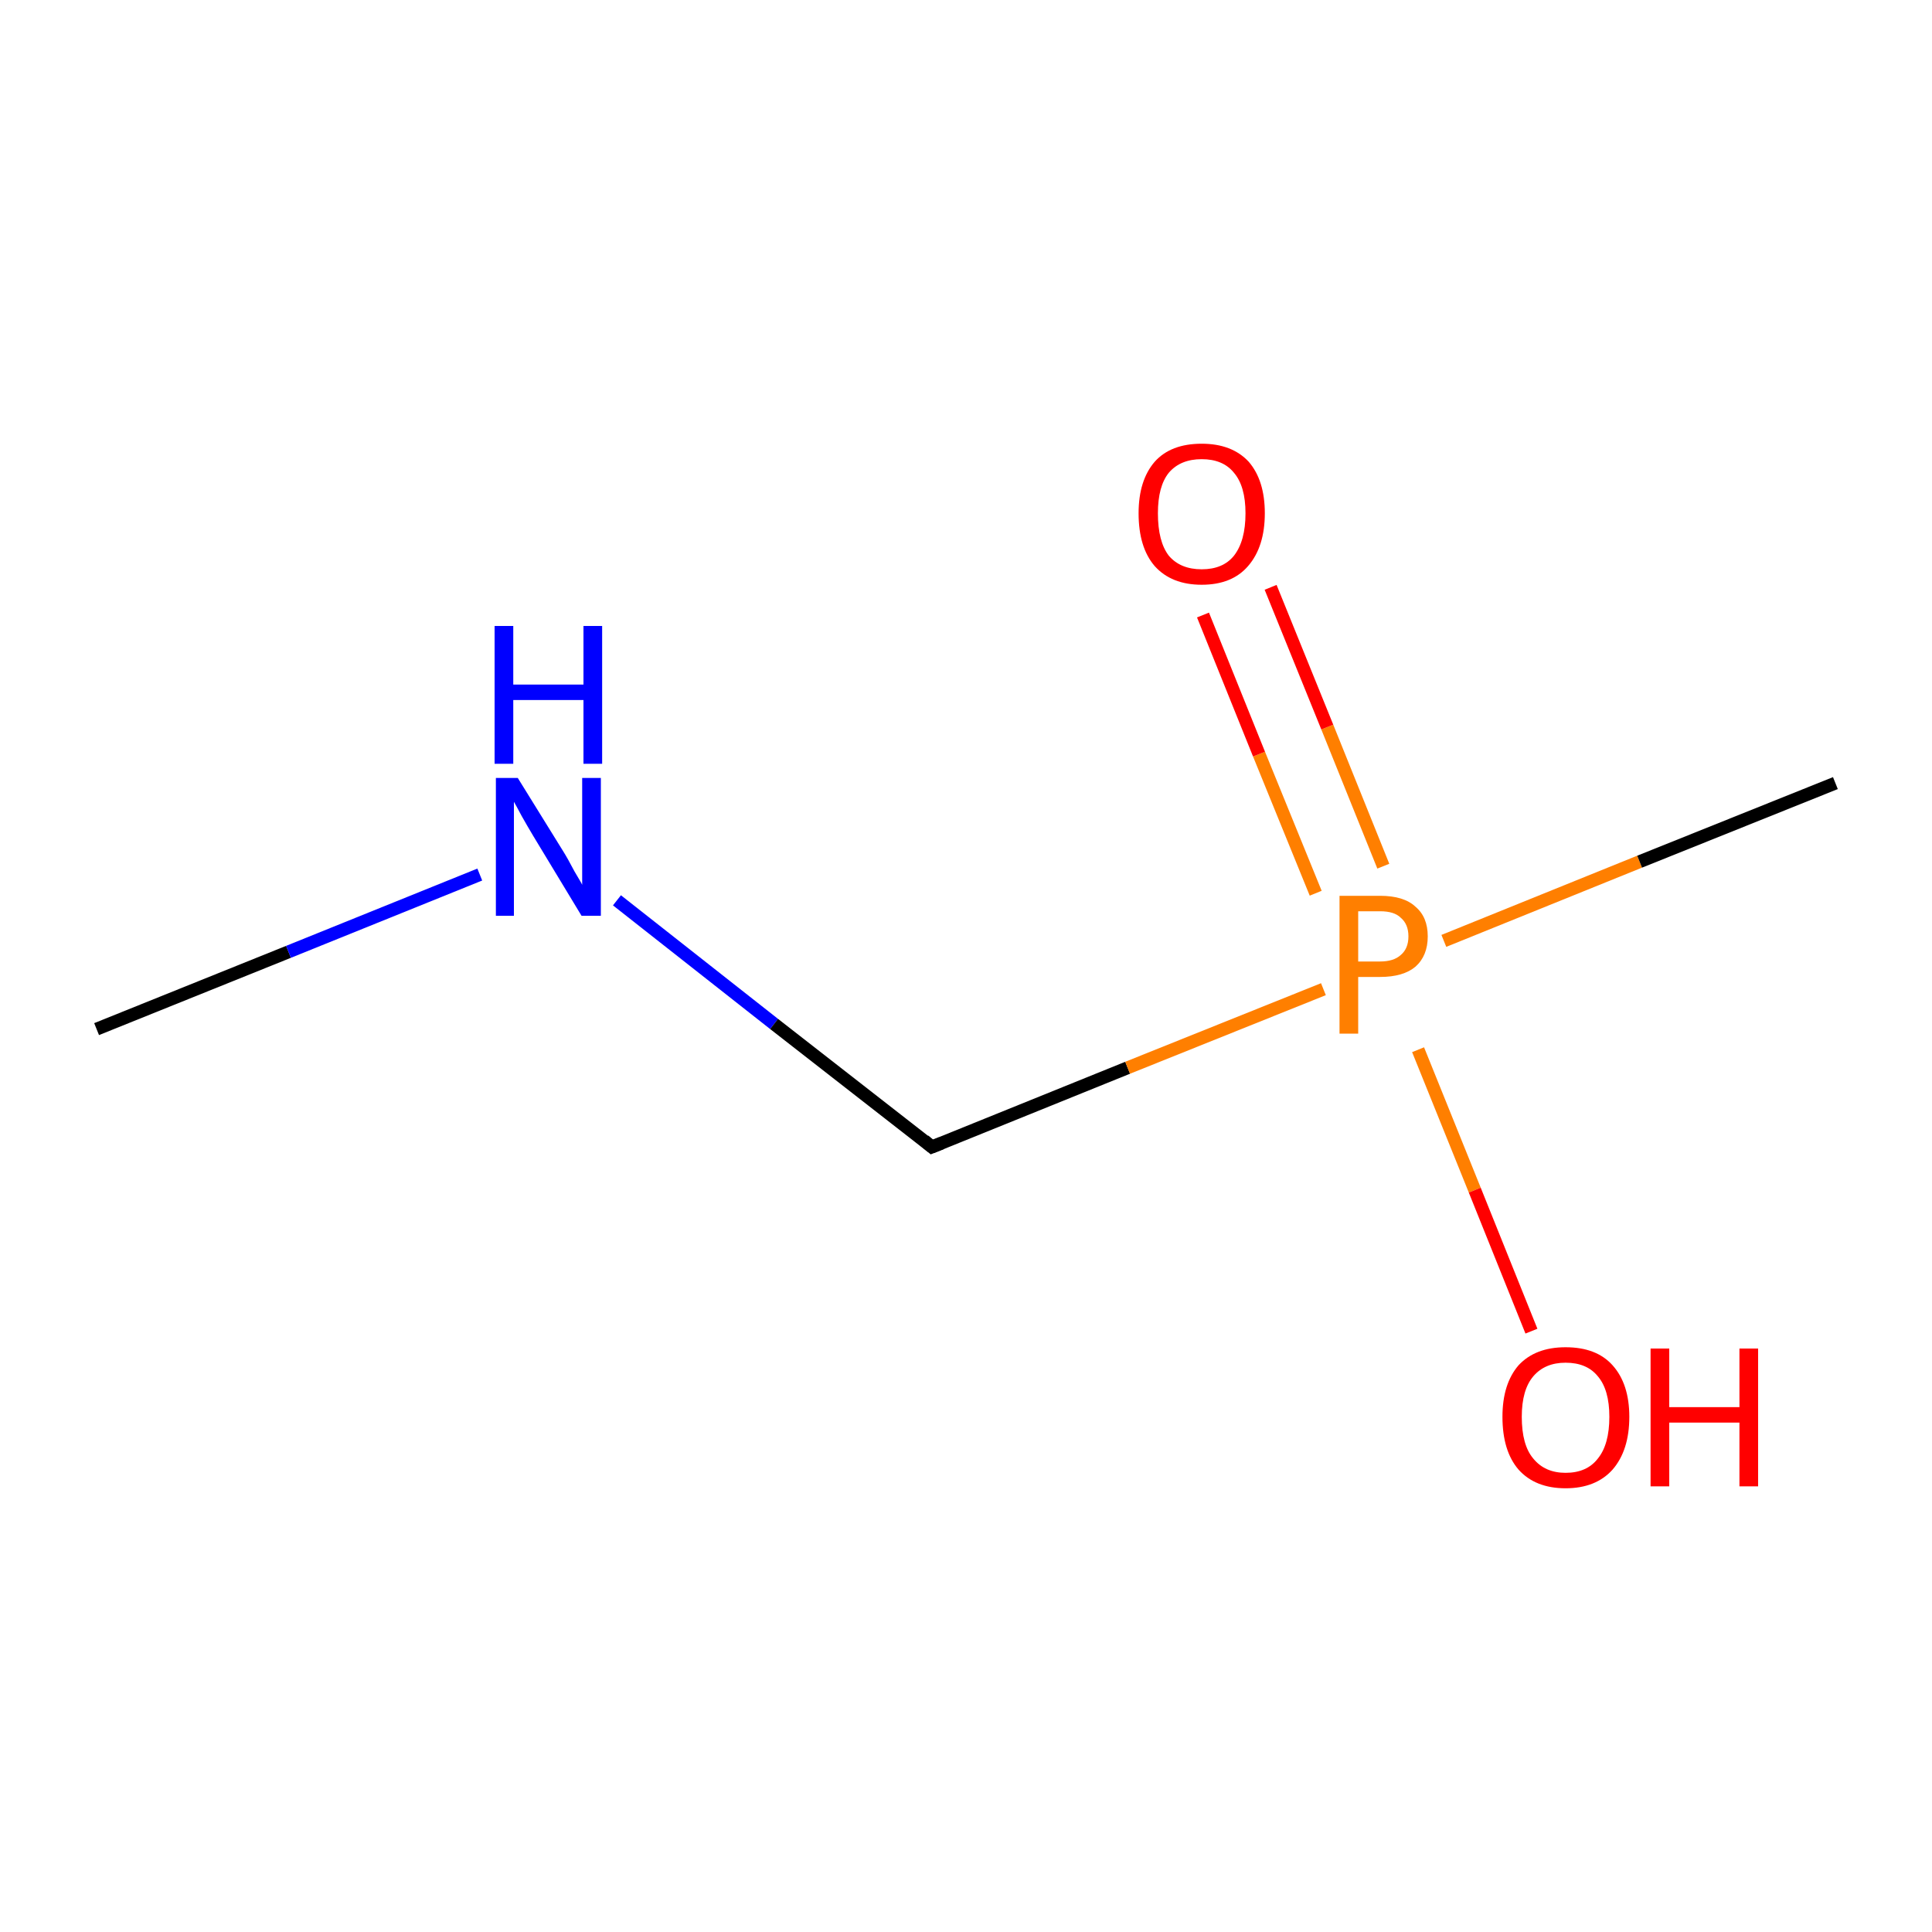 <?xml version='1.0' encoding='iso-8859-1'?>
<svg version='1.1' baseProfile='full'
              xmlns='http://www.w3.org/2000/svg'
                      xmlns:rdkit='http://www.rdkit.org/xml'
                      xmlns:xlink='http://www.w3.org/1999/xlink'
                  xml:space='preserve'
width='300px' height='300px' viewBox='0 0 300 300'>
<!-- END OF HEADER -->
<rect style='opacity:1.0;fill:#FFFFFF;stroke:none' width='300.0' height='300.0' x='0.0' y='0.0'> </rect>
<path class='bond-0 atom-0 atom-1' d='M 15.0,159.8 L 44.8,147.8' style='fill:none;fill-rule:evenodd;stroke:#000000;stroke-width:2.0px;stroke-linecap:butt;stroke-linejoin:miter;stroke-opacity:1' />
<path class='bond-0 atom-0 atom-1' d='M 44.8,147.8 L 74.5,135.8' style='fill:none;fill-rule:evenodd;stroke:#0000FF;stroke-width:2.0px;stroke-linecap:butt;stroke-linejoin:miter;stroke-opacity:1' />
<path class='bond-1 atom-1 atom-2' d='M 95.8,139.8 L 120.2,159.0' style='fill:none;fill-rule:evenodd;stroke:#0000FF;stroke-width:2.0px;stroke-linecap:butt;stroke-linejoin:miter;stroke-opacity:1' />
<path class='bond-1 atom-1 atom-2' d='M 120.2,159.0 L 144.7,178.1' style='fill:none;fill-rule:evenodd;stroke:#000000;stroke-width:2.0px;stroke-linecap:butt;stroke-linejoin:miter;stroke-opacity:1' />
<path class='bond-2 atom-2 atom-3' d='M 144.7,178.1 L 175.1,165.8' style='fill:none;fill-rule:evenodd;stroke:#000000;stroke-width:2.0px;stroke-linecap:butt;stroke-linejoin:miter;stroke-opacity:1' />
<path class='bond-2 atom-2 atom-3' d='M 175.1,165.8 L 205.5,153.6' style='fill:none;fill-rule:evenodd;stroke:#FF7F00;stroke-width:2.0px;stroke-linecap:butt;stroke-linejoin:miter;stroke-opacity:1' />
<path class='bond-3 atom-3 atom-4' d='M 224.2,146.1 L 254.6,133.8' style='fill:none;fill-rule:evenodd;stroke:#FF7F00;stroke-width:2.0px;stroke-linecap:butt;stroke-linejoin:miter;stroke-opacity:1' />
<path class='bond-3 atom-3 atom-4' d='M 254.6,133.8 L 285.0,121.6' style='fill:none;fill-rule:evenodd;stroke:#000000;stroke-width:2.0px;stroke-linecap:butt;stroke-linejoin:miter;stroke-opacity:1' />
<path class='bond-4 atom-3 atom-5' d='M 214.8,134.5 L 206.1,112.9' style='fill:none;fill-rule:evenodd;stroke:#FF7F00;stroke-width:2.0px;stroke-linecap:butt;stroke-linejoin:miter;stroke-opacity:1' />
<path class='bond-4 atom-3 atom-5' d='M 206.1,112.9 L 197.3,91.2' style='fill:none;fill-rule:evenodd;stroke:#FF0000;stroke-width:2.0px;stroke-linecap:butt;stroke-linejoin:miter;stroke-opacity:1' />
<path class='bond-4 atom-3 atom-5' d='M 204.3,138.7 L 195.5,117.1' style='fill:none;fill-rule:evenodd;stroke:#FF7F00;stroke-width:2.0px;stroke-linecap:butt;stroke-linejoin:miter;stroke-opacity:1' />
<path class='bond-4 atom-3 atom-5' d='M 195.5,117.1 L 186.8,95.5' style='fill:none;fill-rule:evenodd;stroke:#FF0000;stroke-width:2.0px;stroke-linecap:butt;stroke-linejoin:miter;stroke-opacity:1' />
<path class='bond-5 atom-3 atom-6' d='M 220.2,163.0 L 229.0,184.8' style='fill:none;fill-rule:evenodd;stroke:#FF7F00;stroke-width:2.0px;stroke-linecap:butt;stroke-linejoin:miter;stroke-opacity:1' />
<path class='bond-5 atom-3 atom-6' d='M 229.0,184.8 L 237.8,206.7' style='fill:none;fill-rule:evenodd;stroke:#FF0000;stroke-width:2.0px;stroke-linecap:butt;stroke-linejoin:miter;stroke-opacity:1' />
<path d='M 143.5,177.1 L 144.7,178.1 L 146.2,177.5' style='fill:none;stroke:#000000;stroke-width:2.0px;stroke-linecap:butt;stroke-linejoin:miter;stroke-miterlimit:10;stroke-opacity:1;' />
<path class='atom-1' d='M 80.4 120.8
L 87.4 132.1
Q 88.1 133.2, 89.2 135.3
Q 90.4 137.3, 90.4 137.4
L 90.4 120.8
L 93.3 120.8
L 93.3 142.2
L 90.3 142.2
L 82.8 129.8
Q 81.9 128.3, 81.0 126.7
Q 80.1 125.0, 79.8 124.5
L 79.8 142.2
L 77.0 142.2
L 77.0 120.8
L 80.4 120.8
' fill='#0000FF'/>
<path class='atom-1' d='M 76.8 97.2
L 79.7 97.2
L 79.7 106.3
L 90.6 106.3
L 90.6 97.2
L 93.5 97.2
L 93.5 118.6
L 90.6 118.6
L 90.6 108.7
L 79.7 108.7
L 79.7 118.6
L 76.8 118.6
L 76.8 97.2
' fill='#0000FF'/>
<path class='atom-3' d='M 214.3 139.1
Q 218.0 139.1, 219.8 140.8
Q 221.7 142.4, 221.7 145.4
Q 221.7 148.4, 219.8 150.1
Q 217.9 151.7, 214.3 151.7
L 210.9 151.7
L 210.9 160.5
L 208.0 160.5
L 208.0 139.1
L 214.3 139.1
M 214.3 149.3
Q 216.4 149.3, 217.5 148.3
Q 218.7 147.3, 218.7 145.4
Q 218.7 143.5, 217.5 142.5
Q 216.5 141.5, 214.3 141.5
L 210.9 141.5
L 210.9 149.3
L 214.3 149.3
' fill='#FF7F00'/>
<path class='atom-5' d='M 176.8 79.7
Q 176.8 74.6, 179.3 71.7
Q 181.8 68.9, 186.6 68.9
Q 191.3 68.9, 193.9 71.7
Q 196.4 74.6, 196.4 79.7
Q 196.4 84.9, 193.8 87.9
Q 191.3 90.8, 186.6 90.8
Q 181.9 90.8, 179.3 87.9
Q 176.8 85.0, 176.8 79.7
M 186.6 88.4
Q 189.9 88.4, 191.6 86.3
Q 193.4 84.0, 193.4 79.7
Q 193.4 75.5, 191.6 73.4
Q 189.9 71.3, 186.6 71.3
Q 183.3 71.3, 181.5 73.4
Q 179.8 75.5, 179.8 79.7
Q 179.8 84.1, 181.5 86.3
Q 183.3 88.4, 186.6 88.4
' fill='#FF0000'/>
<path class='atom-6' d='M 233.3 220.0
Q 233.3 214.9, 235.8 212.0
Q 238.4 209.2, 243.1 209.2
Q 247.9 209.2, 250.4 212.0
Q 253.0 214.9, 253.0 220.0
Q 253.0 225.2, 250.4 228.2
Q 247.8 231.1, 243.1 231.1
Q 238.4 231.1, 235.8 228.2
Q 233.3 225.3, 233.3 220.0
M 243.1 228.7
Q 246.4 228.7, 248.1 226.5
Q 249.9 224.3, 249.9 220.0
Q 249.9 215.8, 248.1 213.7
Q 246.4 211.6, 243.1 211.6
Q 239.9 211.6, 238.1 213.7
Q 236.3 215.8, 236.3 220.0
Q 236.3 224.4, 238.1 226.5
Q 239.9 228.7, 243.1 228.7
' fill='#FF0000'/>
<path class='atom-6' d='M 256.3 209.4
L 259.2 209.4
L 259.2 218.5
L 270.1 218.5
L 270.1 209.4
L 273.0 209.4
L 273.0 230.8
L 270.1 230.8
L 270.1 220.9
L 259.2 220.9
L 259.2 230.8
L 256.3 230.8
L 256.3 209.4
' fill='#FF0000'/>
</svg>
